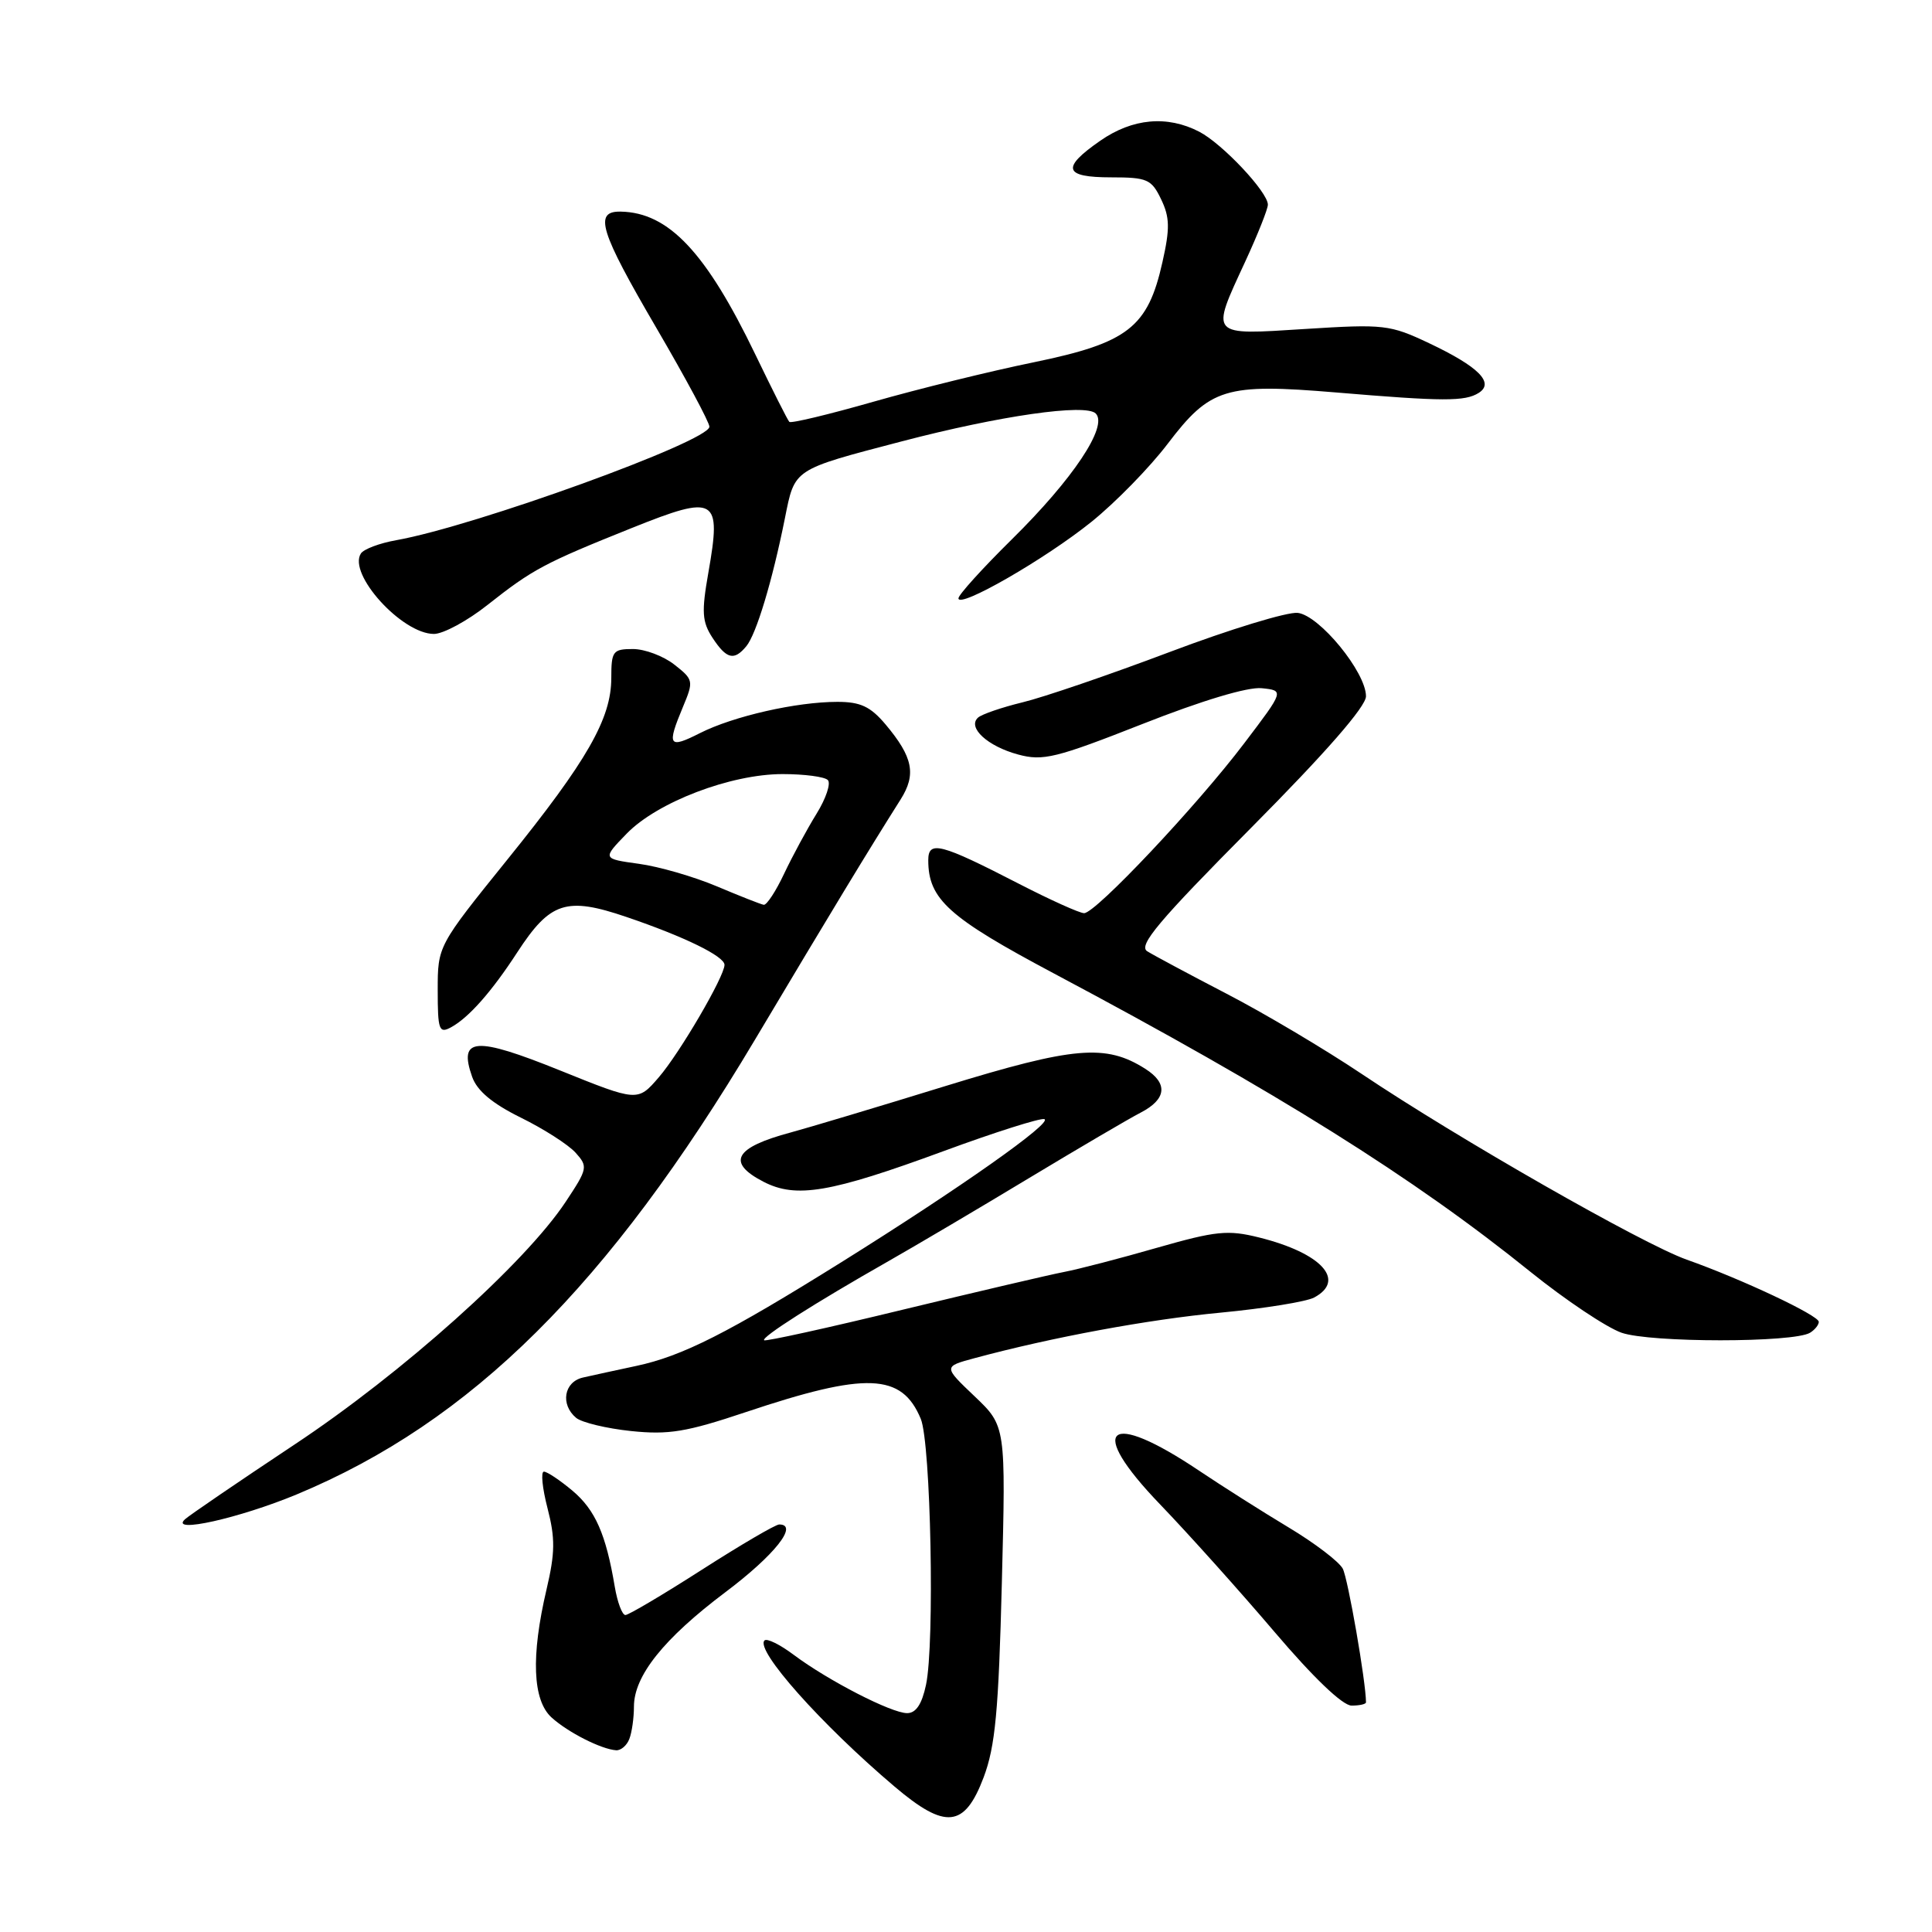 <?xml version="1.0" encoding="UTF-8" standalone="no"?>
<!DOCTYPE svg PUBLIC "-//W3C//DTD SVG 1.1//EN" "http://www.w3.org/Graphics/SVG/1.1/DTD/svg11.dtd" >
<svg xmlns="http://www.w3.org/2000/svg" xmlns:xlink="http://www.w3.org/1999/xlink" version="1.1" viewBox="0 0 256 256">
 <g >
 <path fill="currentColor"
d=" M 130.34 235.50 C 131.88 231.40 132.32 226.74 132.75 209.73 C 133.28 188.96 133.28 188.96 129.14 185.02 C 125.00 181.08 125.00 181.08 129.11 179.97 C 139.42 177.19 152.13 174.84 161.76 173.93 C 167.53 173.38 173.10 172.48 174.13 171.93 C 178.41 169.64 175.10 166.03 166.83 163.97 C 162.70 162.94 161.14 163.10 153.33 165.33 C 148.47 166.73 142.93 168.17 141.00 168.54 C 139.07 168.91 129.42 171.17 119.54 173.56 C 109.66 175.96 101.43 177.77 101.25 177.59 C 100.85 177.19 108.00 172.64 117.50 167.24 C 121.35 165.05 129.85 160.03 136.39 156.08 C 142.93 152.14 149.57 148.24 151.14 147.43 C 154.58 145.65 154.80 143.55 151.75 141.62 C 146.52 138.30 142.31 138.67 125.30 143.90 C 116.39 146.65 107.17 149.41 104.80 150.05 C 97.32 152.05 96.22 154.03 101.17 156.59 C 105.49 158.82 110.00 158.06 125.03 152.53 C 131.84 150.02 137.85 148.12 138.38 148.29 C 139.59 148.70 127.19 157.44 111.50 167.24 C 96.44 176.64 90.42 179.69 84.32 180.99 C 81.67 181.55 78.49 182.25 77.25 182.53 C 74.72 183.10 74.22 186.11 76.35 187.88 C 77.10 188.49 80.36 189.28 83.61 189.62 C 88.59 190.14 90.96 189.75 98.80 187.12 C 114.80 181.76 119.49 181.94 122.01 188.01 C 123.34 191.24 123.87 217.77 122.70 223.25 C 122.16 225.81 121.37 227.00 120.20 227.00 C 118.12 227.00 109.74 222.69 105.18 219.28 C 103.36 217.91 101.61 217.05 101.30 217.37 C 100.04 218.63 108.80 228.48 118.52 236.72 C 125.28 242.46 127.81 242.20 130.34 235.50 Z  M 83.39 230.42 C 83.73 229.55 84.00 227.62 84.00 226.14 C 84.00 222.06 87.94 217.13 96.11 210.98 C 102.63 206.08 105.87 202.00 103.25 202.00 C 102.76 202.00 98.15 204.70 93.00 208.00 C 87.85 211.30 83.29 214.00 82.87 214.00 C 82.44 214.00 81.81 212.31 81.46 210.25 C 80.29 203.28 78.88 200.08 75.86 197.53 C 74.20 196.14 72.50 195.00 72.07 195.00 C 71.64 195.00 71.86 197.18 72.55 199.85 C 73.58 203.83 73.56 205.75 72.42 210.60 C 70.34 219.45 70.57 225.30 73.09 227.58 C 75.26 229.55 79.66 231.78 81.64 231.92 C 82.27 231.96 83.06 231.29 83.39 230.42 Z  M 181.00 225.57 C 181.00 222.89 178.61 209.14 177.92 207.85 C 177.42 206.92 174.20 204.46 170.76 202.40 C 167.31 200.33 161.97 196.94 158.88 194.87 C 146.72 186.71 143.90 189.13 153.70 199.32 C 157.50 203.27 164.33 210.89 168.89 216.25 C 174.03 222.29 177.90 226.00 179.09 226.00 C 180.14 226.00 181.00 225.81 181.00 225.57 Z  M 39.31 198.02 C 62.47 188.38 80.60 170.38 100.04 137.76 C 110.27 120.59 115.03 112.74 119.33 105.94 C 121.44 102.61 120.98 100.32 117.34 95.99 C 115.34 93.62 114.02 93.00 110.96 93.00 C 105.54 93.00 97.18 94.90 92.75 97.14 C 88.59 99.25 88.33 98.85 90.49 93.68 C 91.93 90.23 91.90 90.06 89.35 88.06 C 87.91 86.93 85.44 86.00 83.87 86.00 C 81.21 86.00 81.00 86.28 81.00 89.83 C 81.00 95.22 77.82 100.78 67.21 113.92 C 58.00 125.34 58.00 125.34 58.00 131.21 C 58.00 136.48 58.18 136.98 59.75 136.13 C 62.10 134.86 65.15 131.41 68.54 126.19 C 72.90 119.49 75.04 118.79 83.00 121.50 C 90.68 124.11 96.00 126.71 96.00 127.85 C 96.00 129.38 90.07 139.53 87.30 142.74 C 84.50 145.99 84.50 145.99 74.21 141.84 C 62.96 137.30 60.72 137.46 62.56 142.68 C 63.21 144.53 65.22 146.22 69.01 148.09 C 72.04 149.58 75.30 151.67 76.26 152.73 C 77.93 154.58 77.87 154.85 74.96 159.24 C 69.57 167.39 53.29 181.96 38.98 191.44 C 31.57 196.36 25.05 200.81 24.50 201.32 C 22.43 203.25 31.72 201.17 39.31 198.02 Z  M 239.85 176.59 C 240.48 176.20 241.00 175.55 241.00 175.15 C 241.00 174.30 230.77 169.48 223.50 166.91 C 217.66 164.84 193.20 150.87 180.40 142.28 C 175.50 139.00 167.45 134.22 162.50 131.66 C 157.55 129.09 152.83 126.56 152.00 126.04 C 150.81 125.27 153.55 122.01 165.75 109.72 C 175.70 99.70 181.00 93.62 181.00 92.26 C 181.00 89.07 174.84 81.55 171.96 81.21 C 170.61 81.05 162.97 83.38 155.00 86.39 C 147.03 89.40 138.25 92.40 135.50 93.06 C 132.75 93.73 130.09 94.64 129.59 95.09 C 128.15 96.40 130.86 98.89 134.92 99.98 C 138.21 100.87 139.93 100.44 151.39 95.93 C 159.25 92.83 165.33 91.00 167.18 91.19 C 170.17 91.50 170.17 91.50 164.88 98.47 C 158.59 106.78 145.18 121.00 143.65 121.00 C 143.06 121.00 139.18 119.25 135.04 117.12 C 124.62 111.75 123.00 111.33 123.00 113.98 C 123.00 119.15 125.67 121.56 139.69 129.01 C 169.34 144.77 187.31 156.03 202.85 168.57 C 207.45 172.27 212.85 175.88 214.85 176.59 C 218.66 177.93 237.69 177.93 239.85 176.59 Z  M 98.89 85.63 C 100.21 84.04 102.34 76.98 104.00 68.69 C 105.33 62.06 104.99 62.28 119.50 58.48 C 132.50 55.08 143.85 53.45 145.19 54.79 C 146.86 56.46 142.19 63.47 134.07 71.47 C 130.18 75.31 127.00 78.82 127.00 79.28 C 127.00 80.69 138.50 74.08 144.63 69.14 C 147.81 66.58 152.35 61.93 154.72 58.81 C 160.36 51.39 162.37 50.78 177.00 52.00 C 191.27 53.20 194.12 53.21 195.94 52.06 C 198.06 50.72 195.92 48.58 189.35 45.47 C 184.17 43.02 183.39 42.93 172.95 43.59 C 160.16 44.40 160.38 44.65 165.00 34.66 C 166.65 31.09 168.00 27.70 168.00 27.12 C 168.00 25.45 161.97 19.04 158.90 17.45 C 154.66 15.26 150.08 15.67 145.80 18.64 C 140.58 22.26 140.94 23.50 147.23 23.50 C 152.01 23.50 152.58 23.75 153.85 26.40 C 155.00 28.78 155.04 30.26 154.03 34.73 C 152.10 43.38 149.47 45.43 137.00 48.00 C 131.22 49.18 121.66 51.54 115.74 53.23 C 109.82 54.92 104.80 56.13 104.59 55.90 C 104.37 55.68 102.35 51.67 100.10 47.00 C 93.56 33.42 88.60 28.16 82.25 28.04 C 78.65 27.97 79.45 30.58 87.00 43.50 C 90.85 50.09 94.00 55.96 94.00 56.54 C 94.00 58.47 62.91 69.73 52.50 71.58 C 50.30 71.97 48.20 72.76 47.82 73.34 C 46.06 76.06 53.27 84.00 57.50 84.00 C 58.73 84.00 61.94 82.27 64.62 80.14 C 70.60 75.42 72.10 74.62 83.77 69.94 C 94.90 65.48 95.62 65.90 93.86 75.89 C 92.94 81.11 93.03 82.39 94.41 84.51 C 96.27 87.34 97.27 87.59 98.89 85.63 Z  M 95.00 117.45 C 91.97 116.17 87.32 114.82 84.66 114.46 C 79.81 113.79 79.81 113.79 83.03 110.47 C 87.08 106.29 96.81 102.57 103.70 102.57 C 106.56 102.57 109.26 102.92 109.69 103.36 C 110.12 103.79 109.45 105.80 108.20 107.82 C 106.95 109.84 105.02 113.41 103.91 115.75 C 102.81 118.09 101.59 119.95 101.20 119.89 C 100.82 119.83 98.03 118.73 95.00 117.45 Z "/>
</g>
</svg>